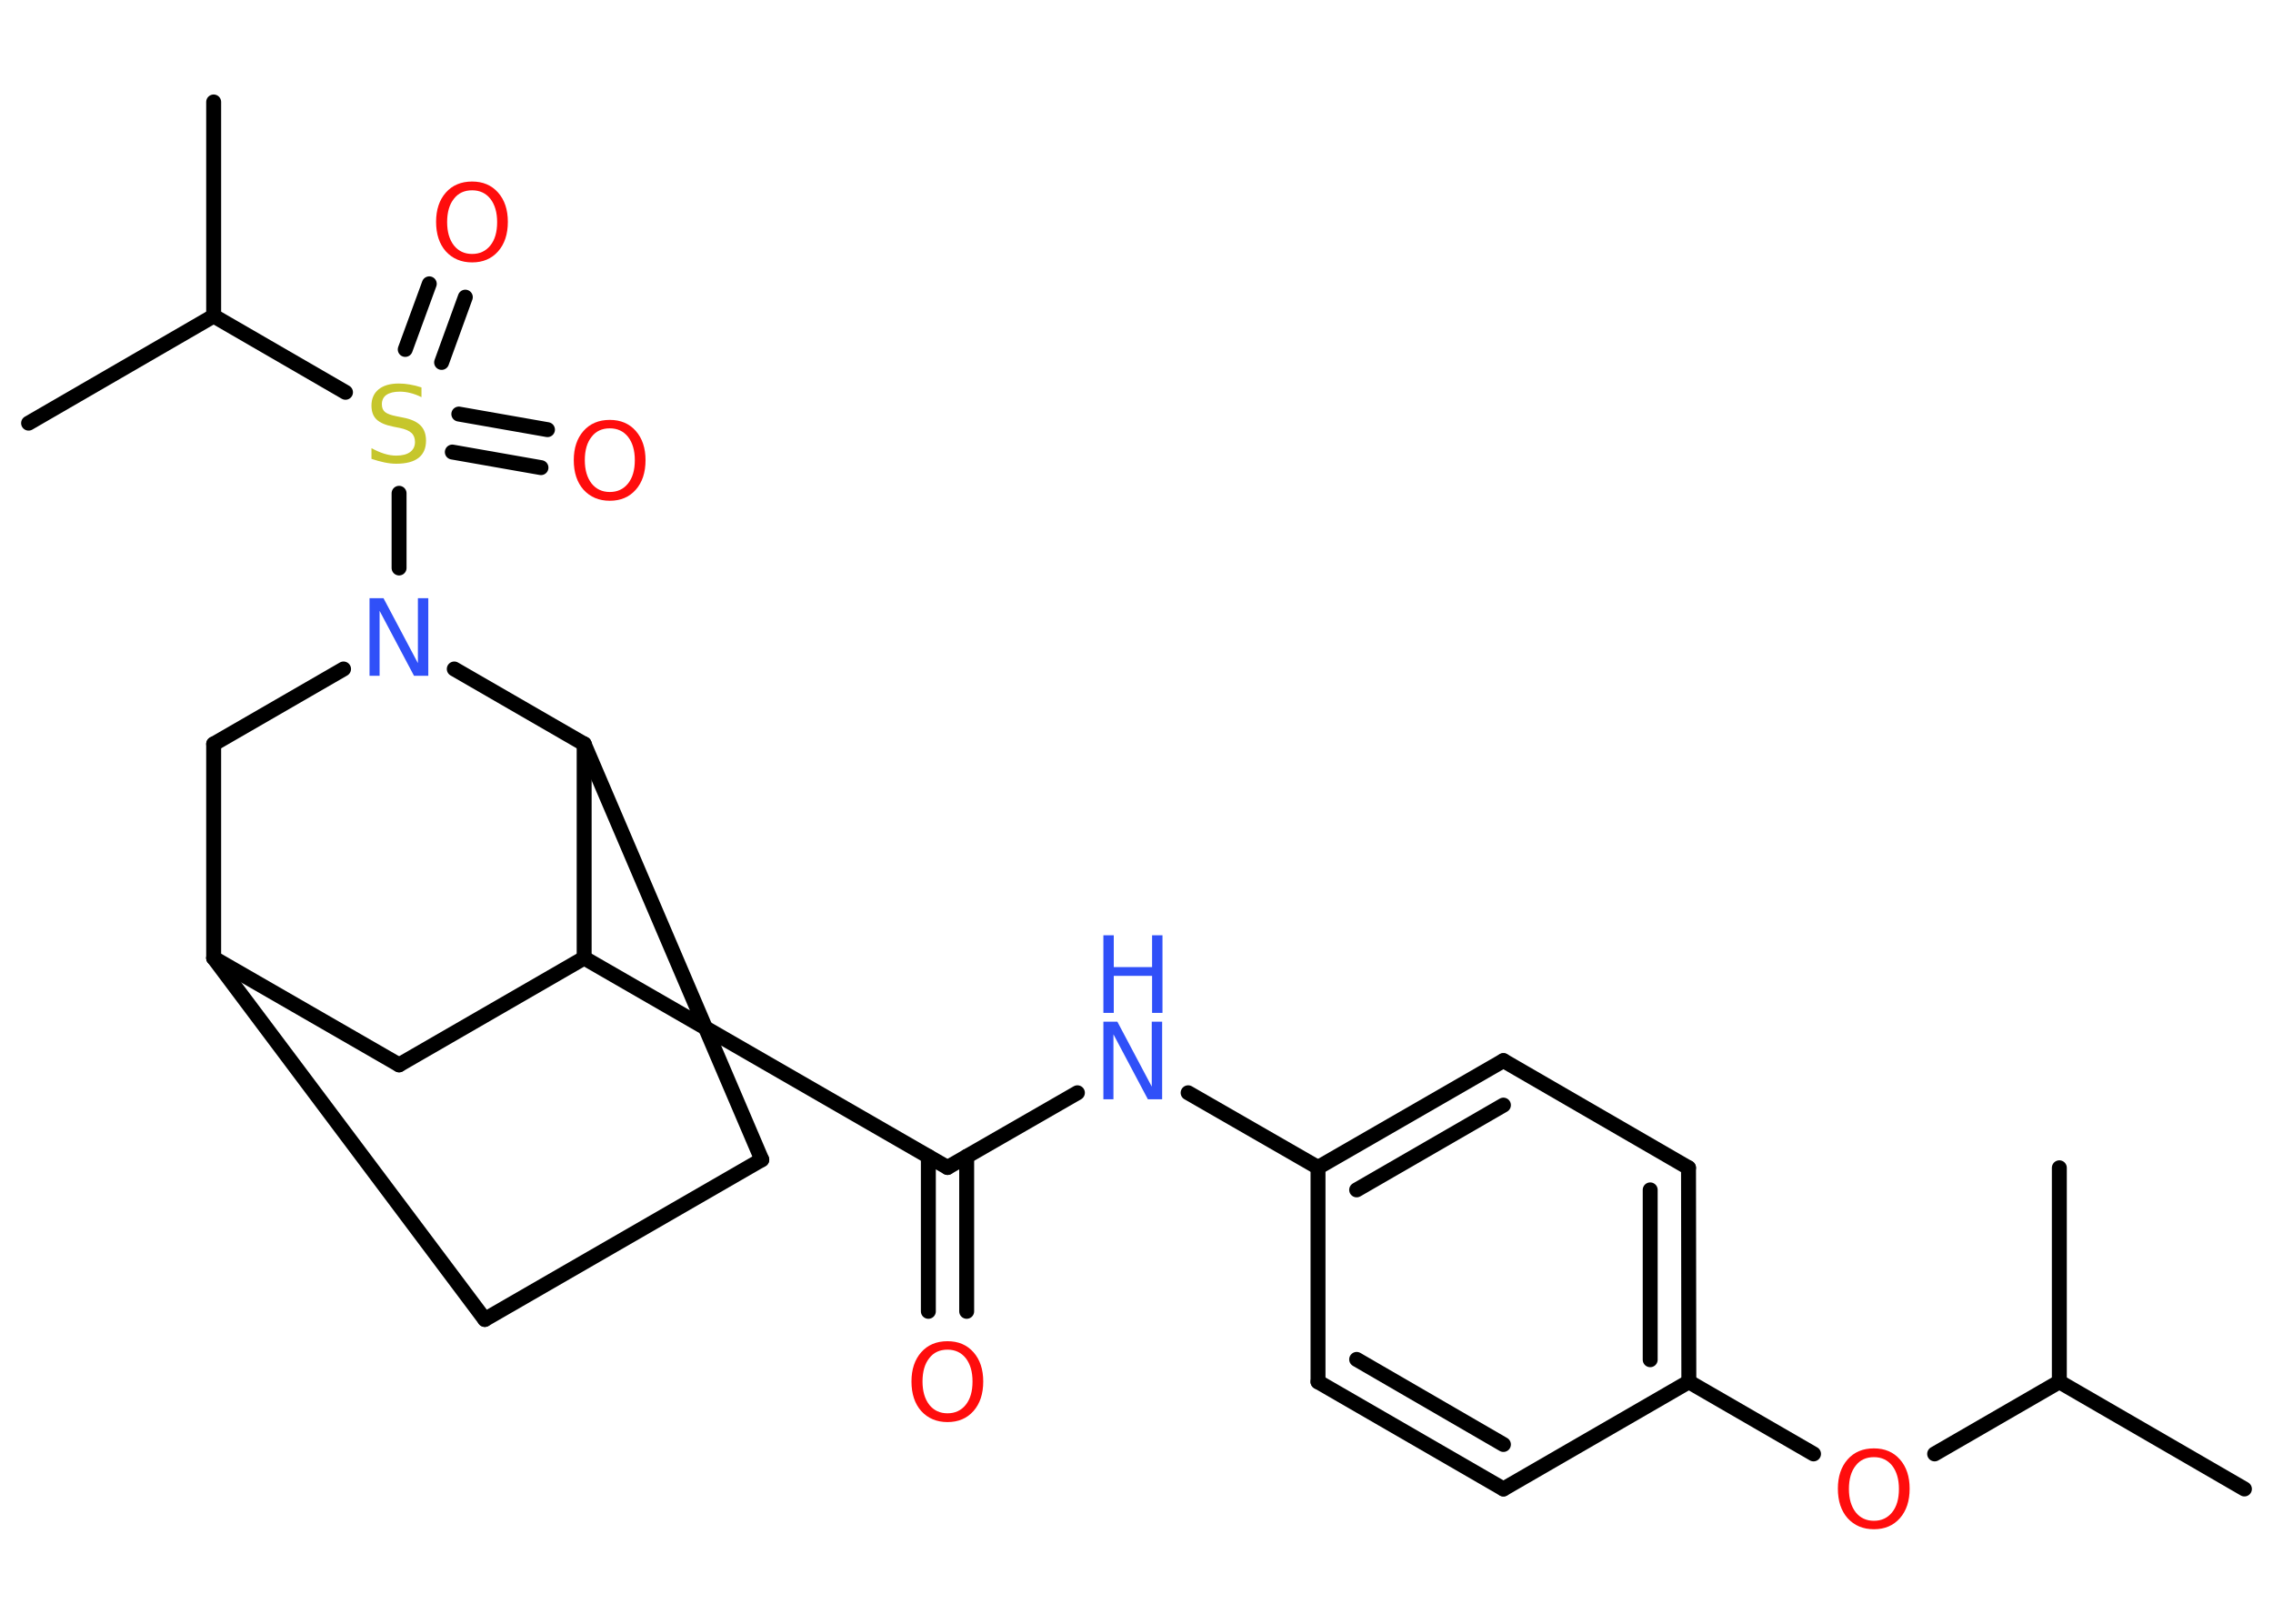 <?xml version='1.0' encoding='UTF-8'?>
<!DOCTYPE svg PUBLIC "-//W3C//DTD SVG 1.1//EN" "http://www.w3.org/Graphics/SVG/1.1/DTD/svg11.dtd">
<svg version='1.2' xmlns='http://www.w3.org/2000/svg' xmlns:xlink='http://www.w3.org/1999/xlink' width='70.0mm' height='50.0mm' viewBox='0 0 70.0 50.0'>
  <desc>Generated by the Chemistry Development Kit (http://github.com/cdk)</desc>
  <g stroke-linecap='round' stroke-linejoin='round' stroke='#000000' stroke-width='.46' fill='#FF0D0D'>
    <rect x='.0' y='.0' width='70.0' height='50.0' fill='#FFFFFF' stroke='none'/>
    <g id='mol1' class='mol'>
      <line id='mol1bnd1' class='bond' x1='69.12' y1='45.85' x2='63.42' y2='42.55'/>
      <line id='mol1bnd2' class='bond' x1='63.42' y1='42.55' x2='63.42' y2='35.96'/>
      <line id='mol1bnd3' class='bond' x1='63.42' y1='42.55' x2='59.58' y2='44.77'/>
      <line id='mol1bnd4' class='bond' x1='55.85' y1='44.77' x2='52.01' y2='42.55'/>
      <g id='mol1bnd5' class='bond'>
        <line x1='52.01' y1='42.55' x2='52.0' y2='35.96'/>
        <line x1='50.82' y1='41.87' x2='50.82' y2='36.64'/>
      </g>
      <line id='mol1bnd6' class='bond' x1='52.0' y1='35.96' x2='46.3' y2='32.66'/>
      <g id='mol1bnd7' class='bond'>
        <line x1='46.3' y1='32.66' x2='40.59' y2='35.95'/>
        <line x1='46.3' y1='34.03' x2='41.78' y2='36.64'/>
      </g>
      <line id='mol1bnd8' class='bond' x1='40.59' y1='35.95' x2='36.59' y2='33.65'/>
      <line id='mol1bnd9' class='bond' x1='33.18' y1='33.65' x2='29.18' y2='35.95'/>
      <g id='mol1bnd10' class='bond'>
        <line x1='29.77' y1='35.61' x2='29.77' y2='40.38'/>
        <line x1='28.59' y1='35.61' x2='28.59' y2='40.38'/>
      </g>
      <line id='mol1bnd11' class='bond' x1='29.18' y1='35.95' x2='17.99' y2='29.5'/>
      <line id='mol1bnd12' class='bond' x1='17.99' y1='29.5' x2='12.29' y2='32.79'/>
      <line id='mol1bnd13' class='bond' x1='12.29' y1='32.79' x2='6.58' y2='29.5'/>
      <line id='mol1bnd14' class='bond' x1='6.58' y1='29.5' x2='14.93' y2='40.63'/>
      <line id='mol1bnd15' class='bond' x1='14.93' y1='40.63' x2='23.46' y2='35.71'/>
      <line id='mol1bnd16' class='bond' x1='23.46' y1='35.71' x2='17.99' y2='22.91'/>
      <line id='mol1bnd17' class='bond' x1='17.99' y1='29.5' x2='17.99' y2='22.91'/>
      <line id='mol1bnd18' class='bond' x1='17.99' y1='22.91' x2='13.99' y2='20.6'/>
      <line id='mol1bnd19' class='bond' x1='12.29' y1='17.49' x2='12.29' y2='15.19'/>
      <g id='mol1bnd20' class='bond'>
        <line x1='14.13' y1='12.75' x2='16.86' y2='13.23'/>
        <line x1='13.93' y1='13.92' x2='16.66' y2='14.4'/>
      </g>
      <g id='mol1bnd21' class='bond'>
        <line x1='12.48' y1='10.76' x2='13.22' y2='8.74'/>
        <line x1='13.6' y1='11.16' x2='14.33' y2='9.15'/>
      </g>
      <line id='mol1bnd22' class='bond' x1='10.64' y1='12.08' x2='6.58' y2='9.73'/>
      <line id='mol1bnd23' class='bond' x1='6.58' y1='9.73' x2='6.58' y2='3.14'/>
      <line id='mol1bnd24' class='bond' x1='6.58' y1='9.73' x2='.88' y2='13.03'/>
      <line id='mol1bnd25' class='bond' x1='10.58' y1='20.6' x2='6.58' y2='22.91'/>
      <line id='mol1bnd26' class='bond' x1='6.58' y1='29.5' x2='6.58' y2='22.91'/>
      <line id='mol1bnd27' class='bond' x1='40.59' y1='35.95' x2='40.59' y2='42.55'/>
      <g id='mol1bnd28' class='bond'>
        <line x1='40.59' y1='42.55' x2='46.3' y2='45.85'/>
        <line x1='41.78' y1='41.86' x2='46.3' y2='44.48'/>
      </g>
      <line id='mol1bnd29' class='bond' x1='52.01' y1='42.55' x2='46.3' y2='45.85'/>
      <path id='mol1atm4' class='atom' d='M57.71 44.87q-.36 .0 -.56 .26q-.21 .26 -.21 .72q.0 .45 .21 .72q.21 .26 .56 .26q.35 .0 .56 -.26q.21 -.26 .21 -.72q.0 -.45 -.21 -.72q-.21 -.26 -.56 -.26zM57.71 44.6q.5 .0 .8 .34q.3 .34 .3 .9q.0 .57 -.3 .91q-.3 .34 -.8 .34q-.5 .0 -.81 -.34q-.3 -.34 -.3 -.91q.0 -.56 .3 -.9q.3 -.34 .81 -.34z' stroke='none'/>
      <g id='mol1atm9' class='atom'>
        <path d='M33.98 31.46h.43l1.06 2.0v-2.0h.32v2.39h-.44l-1.06 -2.0v2.0h-.31v-2.39z' stroke='none' fill='#3050F8'/>
        <path d='M33.98 28.8h.32v.98h1.18v-.98h.32v2.39h-.32v-1.14h-1.18v1.14h-.32v-2.39z' stroke='none' fill='#3050F8'/>
      </g>
      <path id='mol1atm11' class='atom' d='M29.18 41.56q-.36 .0 -.56 .26q-.21 .26 -.21 .72q.0 .45 .21 .72q.21 .26 .56 .26q.35 .0 .56 -.26q.21 -.26 .21 -.72q.0 -.45 -.21 -.72q-.21 -.26 -.56 -.26zM29.18 41.3q.5 .0 .8 .34q.3 .34 .3 .9q.0 .57 -.3 .91q-.3 .34 -.8 .34q-.5 .0 -.81 -.34q-.3 -.34 -.3 -.91q.0 -.56 .3 -.9q.3 -.34 .81 -.34z' stroke='none'/>
      <path id='mol1atm18' class='atom' d='M11.38 18.42h.43l1.06 2.0v-2.0h.32v2.39h-.44l-1.06 -2.0v2.0h-.31v-2.39z' stroke='none' fill='#3050F8'/>
      <path id='mol1atm19' class='atom' d='M12.98 11.91v.32q-.18 -.09 -.35 -.13q-.16 -.04 -.32 -.04q-.26 .0 -.41 .1q-.14 .1 -.14 .29q.0 .16 .1 .24q.1 .08 .36 .13l.2 .04q.36 .07 .53 .24q.17 .17 .17 .47q.0 .35 -.23 .53q-.23 .18 -.69 .18q-.17 .0 -.36 -.04q-.19 -.04 -.4 -.11v-.33q.2 .11 .39 .17q.19 .06 .37 .06q.28 .0 .43 -.11q.15 -.11 .15 -.31q.0 -.18 -.11 -.28q-.11 -.1 -.35 -.15l-.2 -.04q-.36 -.07 -.52 -.22q-.16 -.15 -.16 -.43q.0 -.32 .22 -.5q.22 -.18 .62 -.18q.17 .0 .34 .03q.18 .03 .36 .09z' stroke='none' fill='#C6C62C'/>
      <path id='mol1atm20' class='atom' d='M18.78 13.19q-.36 .0 -.56 .26q-.21 .26 -.21 .72q.0 .45 .21 .72q.21 .26 .56 .26q.35 .0 .56 -.26q.21 -.26 .21 -.72q.0 -.45 -.21 -.72q-.21 -.26 -.56 -.26zM18.78 12.93q.5 .0 .8 .34q.3 .34 .3 .9q.0 .57 -.3 .91q-.3 .34 -.8 .34q-.5 .0 -.81 -.34q-.3 -.34 -.3 -.91q.0 -.56 .3 -.9q.3 -.34 .81 -.34z' stroke='none'/>
      <path id='mol1atm21' class='atom' d='M14.54 5.86q-.36 .0 -.56 .26q-.21 .26 -.21 .72q.0 .45 .21 .72q.21 .26 .56 .26q.35 .0 .56 -.26q.21 -.26 .21 -.72q.0 -.45 -.21 -.72q-.21 -.26 -.56 -.26zM14.54 5.59q.5 .0 .8 .34q.3 .34 .3 .9q.0 .57 -.3 .91q-.3 .34 -.8 .34q-.5 .0 -.81 -.34q-.3 -.34 -.3 -.91q.0 -.56 .3 -.9q.3 -.34 .81 -.34z' stroke='none'/>
    </g>
  </g>
</svg>
